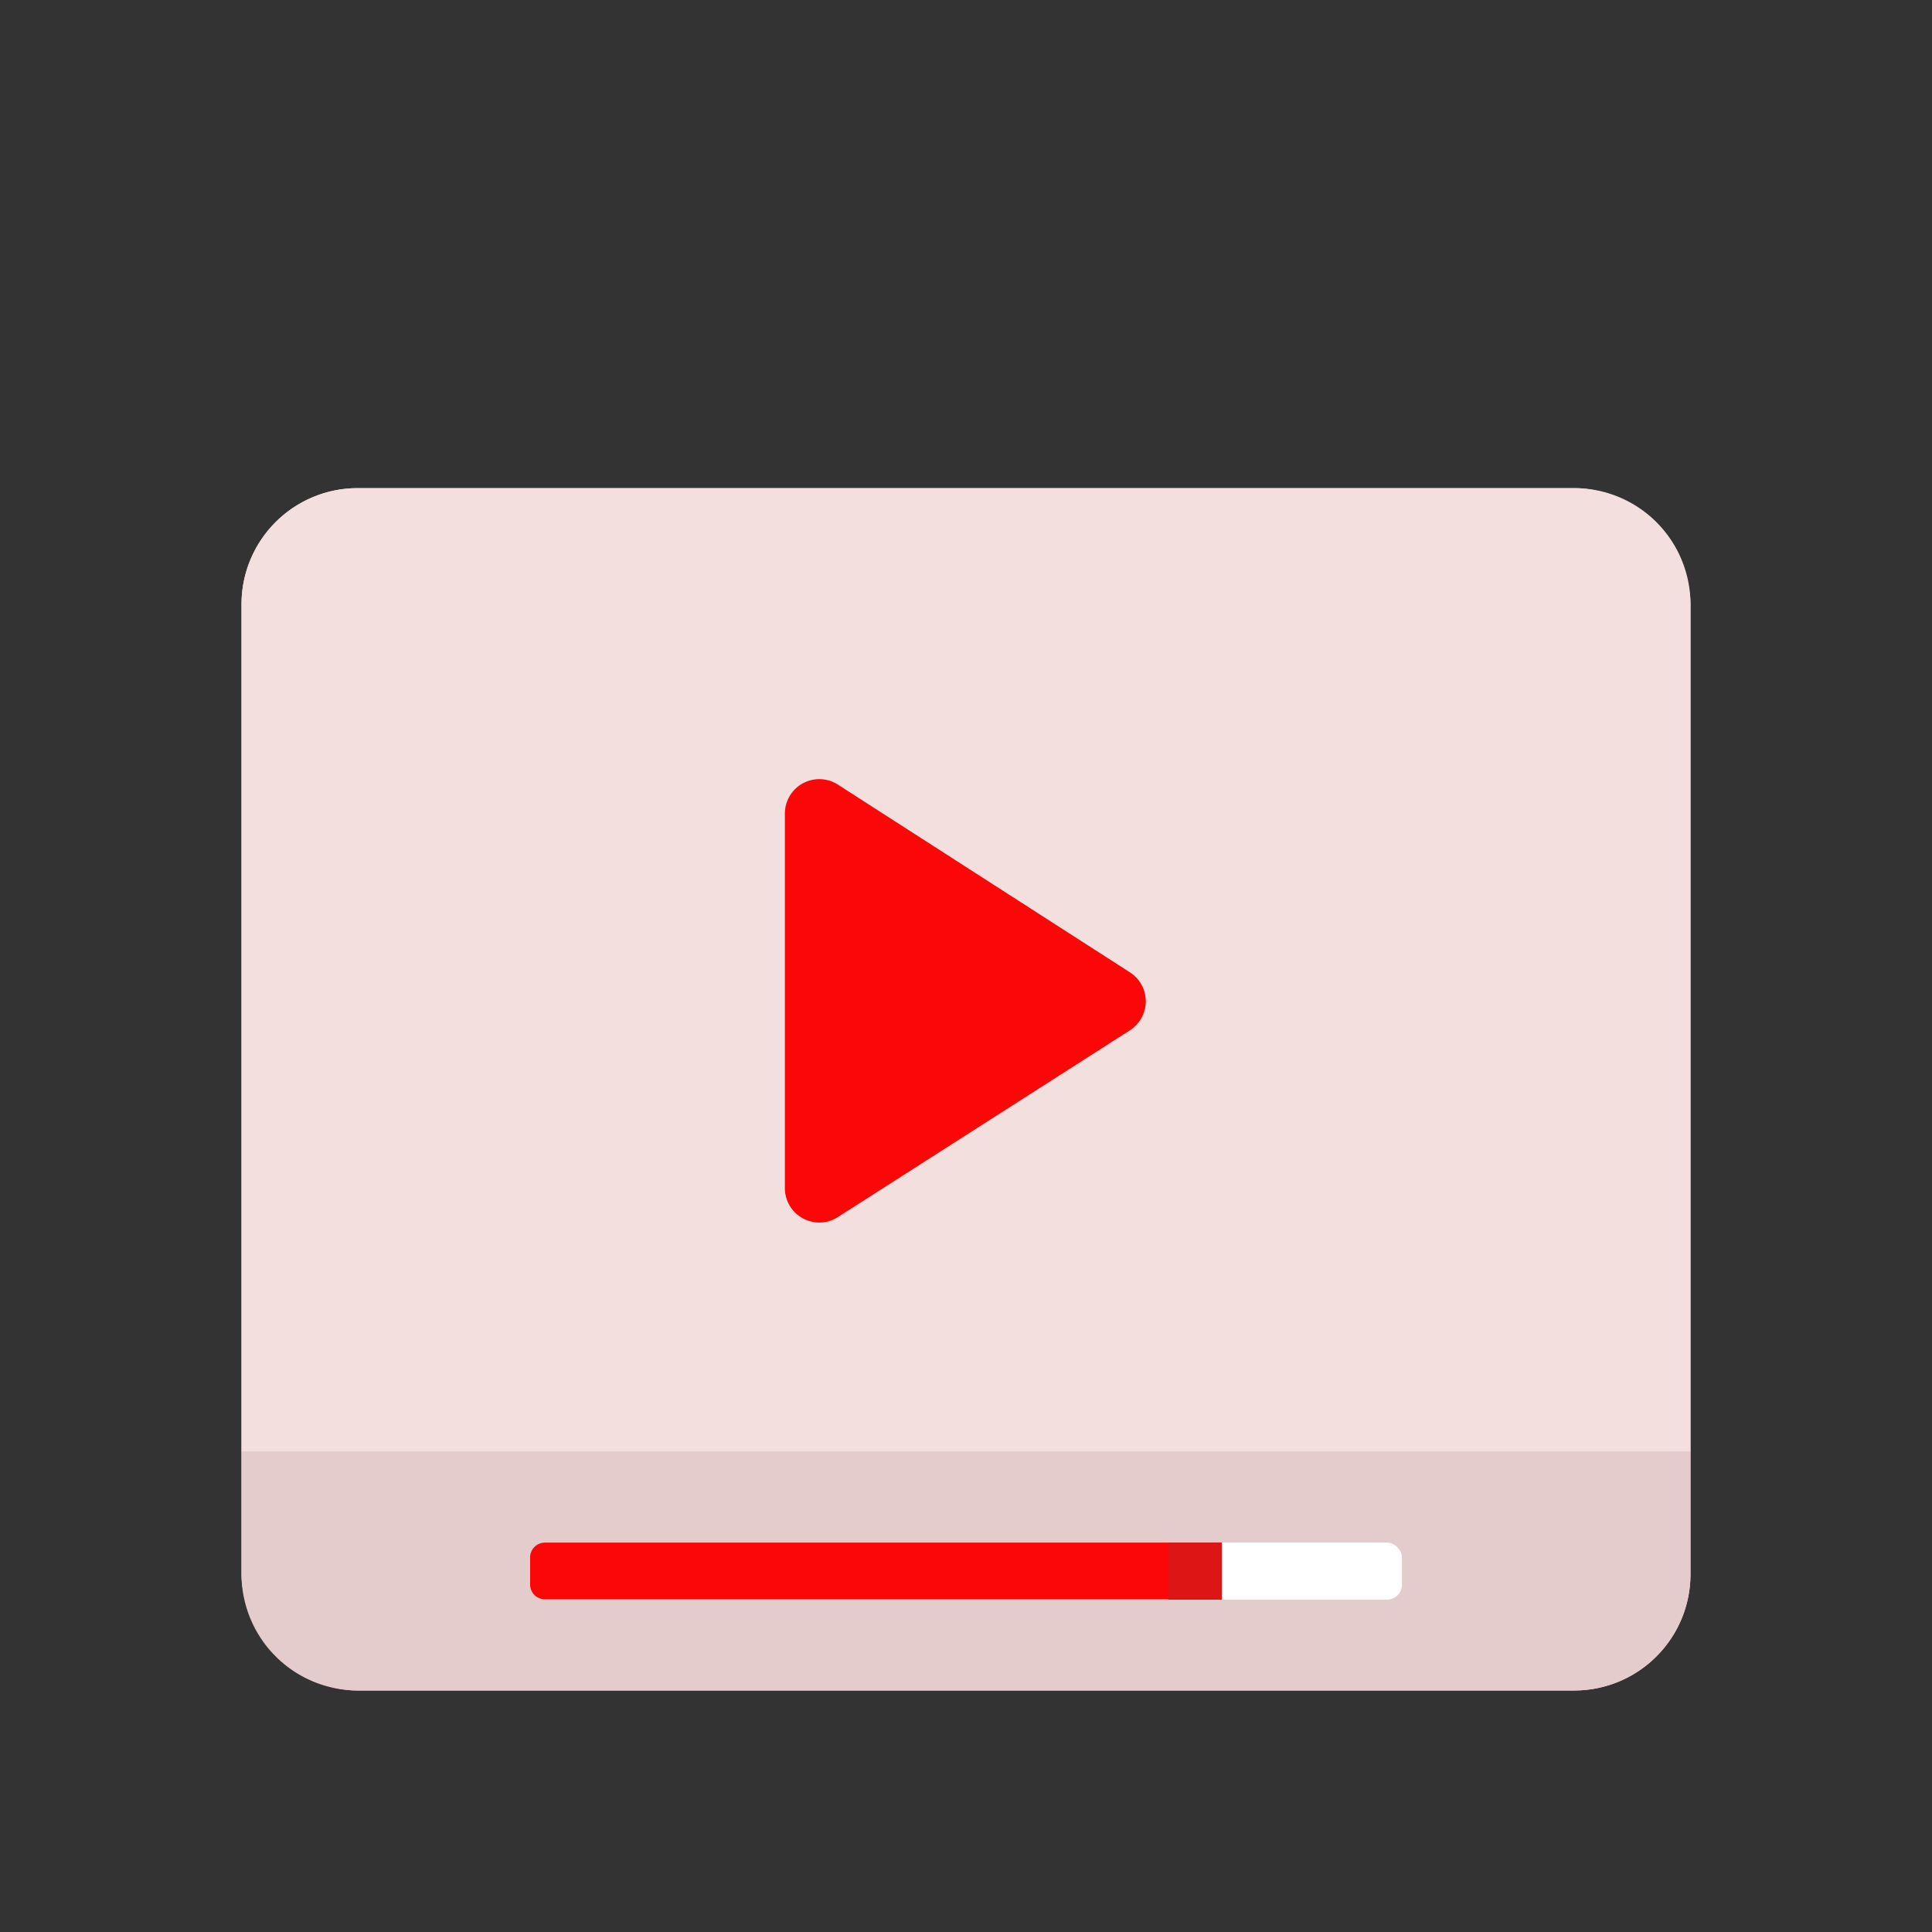 <svg id="Layer_1" data-name="Layer 1" xmlns="http://www.w3.org/2000/svg" viewBox="0 0 64 64"><rect x="0" y="0" width="64" height="64" fill="#333333" stroke="none"/><defs><style>.cls-1{fill:#F4DFDF;}.cls-2{fill:#e5cccc;}.cls-3{fill:#fff;}.cls-4{fill:#FC0707;}.cls-5{fill:#DD1515;}</style></defs><title>digital marketing, marketing, content marketing, video, multimedia</title><rect class="cls-1" x="8" y="16.17" width="48" height="39.83" rx="3.85"/><path class="cls-1" d="M52.15,16.17H11.85A3.85,3.85,0,0,0,8,20V48.08H56V20A3.85,3.85,0,0,0,52.15,16.17Z"/><path class="cls-2" d="M8,48.08v4.07A3.86,3.86,0,0,0,11.85,56h40.3A3.86,3.86,0,0,0,56,52.15V48.08Z"/><rect class="cls-3" x="17.56" y="51.1" width="28.88" height="1.89" rx="0.49"/><path class="cls-4" d="M40.47,51.1H18.05a.49.49,0,0,0-.49.49v.9a.49.49,0,0,0,.49.49H40.47Z"/><rect class="cls-5" x="38.7" y="51.1" width="1.77" height="1.89"/><path class="cls-4" d="M26,26.94V39.32a1.14,1.14,0,0,0,1.75,1l9.68-6.19a1.14,1.14,0,0,0,0-1.92L27.77,26A1.14,1.14,0,0,0,26,26.94Z"/></svg>